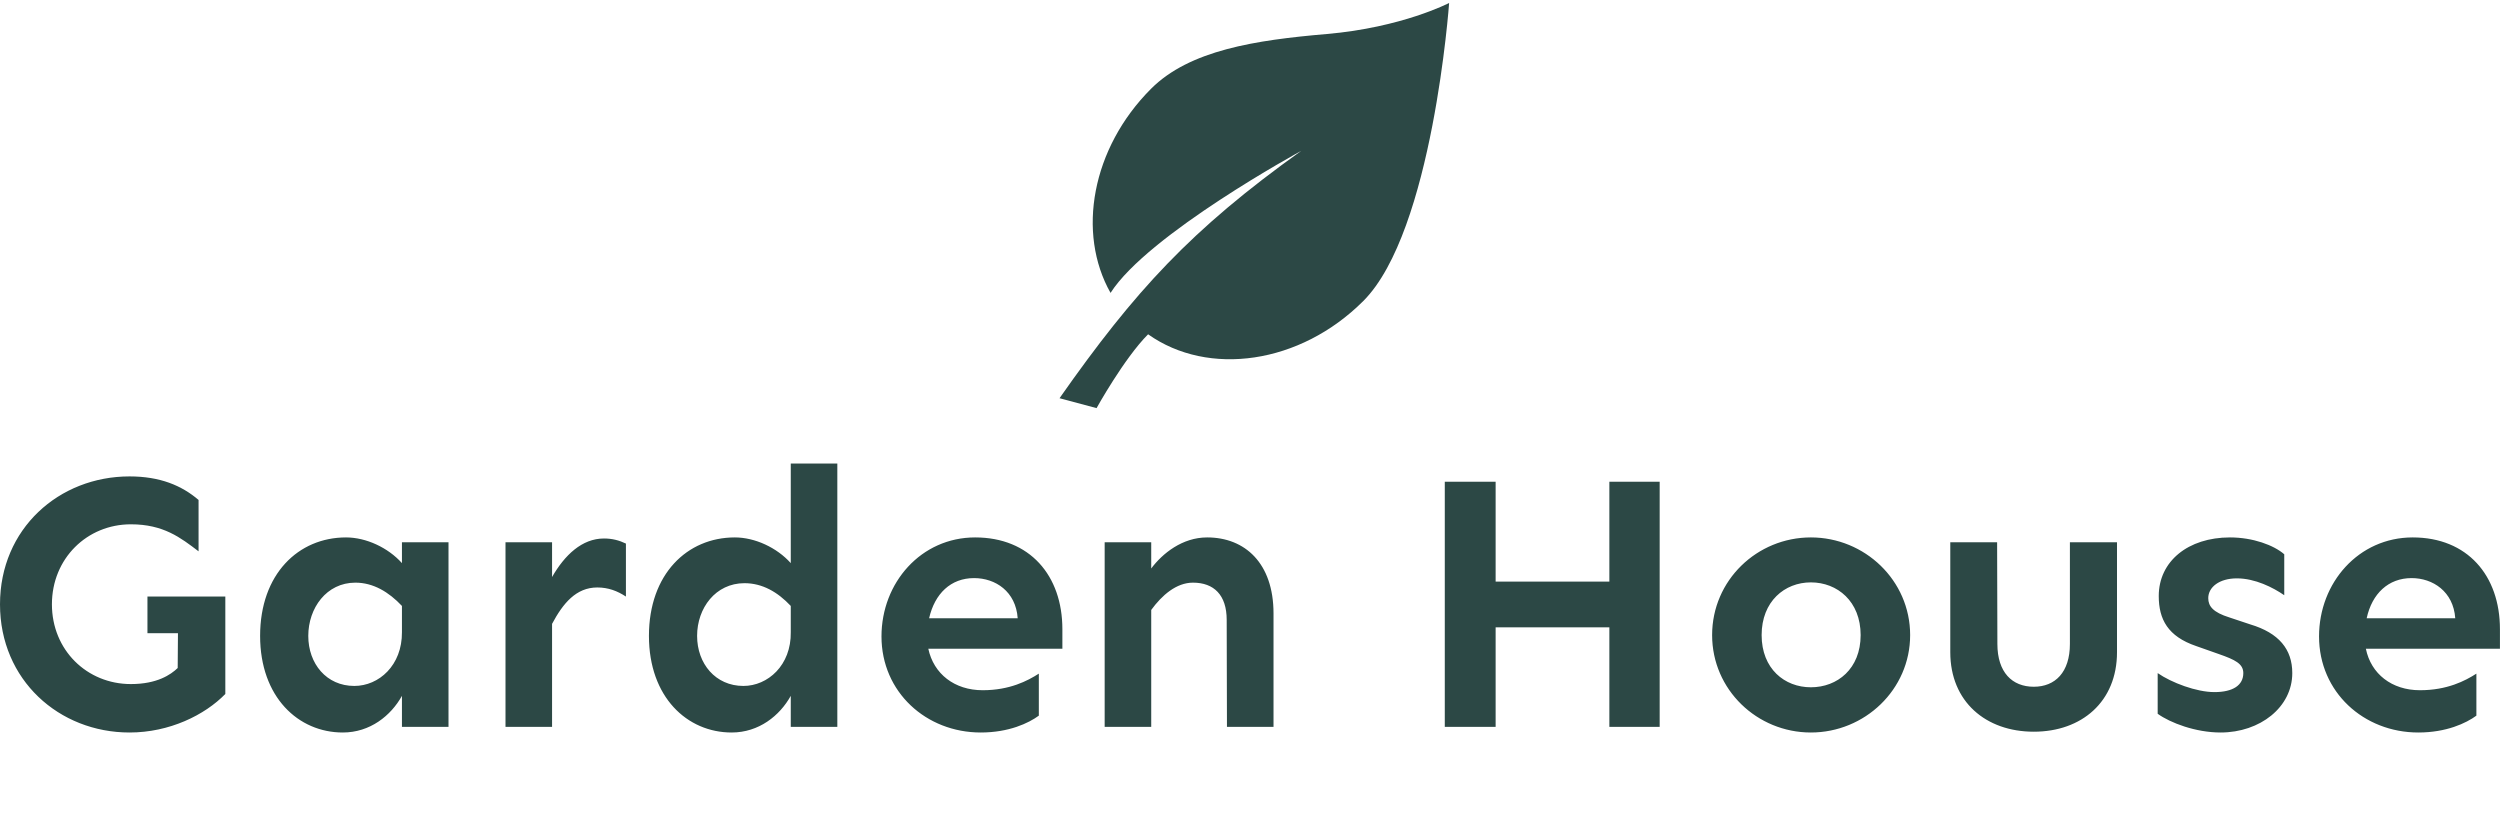 <svg data-v-423bf9ae="" xmlns="http://www.w3.org/2000/svg" viewBox="0 0 557.731 185" class="iconAboveSlogan"><!----><!----><!----><g data-v-423bf9ae="" id="e87f8a90-d5f1-428b-9182-081bc2088c82" fill="#2C4845" transform="matrix(5.97,0,0,5.97,-3.701,81.448)"><path d="M9.04 8.65L6.13 8.65L6.13 10.02L7.27 10.02L7.26 11.32C7 11.57 6.49 11.92 5.51 11.92C3.87 11.92 2.56 10.65 2.56 8.94C2.56 7.23 3.87 5.95 5.51 5.95C6.73 5.95 7.37 6.45 8.04 6.96L8.04 5.04C7.41 4.50 6.60 4.16 5.46 4.16C2.83 4.16 0.62 6.11 0.62 8.94C0.62 11.77 2.83 13.73 5.46 13.73C6.95 13.73 8.27 13.08 9.04 12.29ZM13.55 6.44C11.77 6.44 10.34 7.81 10.34 10.12C10.34 12.41 11.77 13.73 13.43 13.73C14.45 13.73 15.23 13.10 15.64 12.36L15.64 13.52L17.38 13.52L17.38 6.62L15.64 6.62L15.64 7.40C15.12 6.82 14.30 6.44 13.55 6.44ZM13.90 8.13C14.57 8.13 15.15 8.48 15.64 9.00L15.64 9.98C15.65 11.22 14.78 11.99 13.86 11.99C12.82 11.99 12.14 11.16 12.14 10.12C12.14 9.08 12.82 8.13 13.90 8.13ZM23.19 6.48C22.37 6.48 21.72 7.10 21.25 7.92L21.25 6.62L19.51 6.62L19.51 13.52L21.25 13.52L21.25 9.67C21.66 8.90 22.15 8.31 22.94 8.31C23.35 8.31 23.69 8.44 24.01 8.65L24.01 6.67C23.76 6.55 23.50 6.48 23.19 6.48ZM31.91 13.52L31.91 3.68L30.17 3.68L30.17 7.40C29.65 6.82 28.83 6.44 28.08 6.44C26.30 6.44 24.87 7.81 24.87 10.12C24.87 12.41 26.30 13.73 27.96 13.73C28.98 13.73 29.76 13.10 30.17 12.36L30.17 13.52ZM28.44 8.15C29.11 8.15 29.68 8.48 30.17 9.00L30.17 9.98C30.19 11.22 29.31 11.99 28.40 11.99C27.36 11.99 26.67 11.16 26.67 10.12C26.67 9.08 27.36 8.15 28.44 8.15ZM40.32 9.87C40.32 7.86 39.10 6.44 37.06 6.44C35.04 6.44 33.56 8.13 33.56 10.14C33.56 12.22 35.23 13.73 37.27 13.73C38.32 13.73 39.06 13.38 39.44 13.10L39.44 11.53C39.02 11.80 38.35 12.15 37.34 12.15C36.29 12.15 35.51 11.54 35.31 10.60L40.32 10.60ZM35.34 9.46C35.55 8.54 36.15 7.96 37.02 7.96C37.82 7.96 38.58 8.46 38.65 9.46ZM45.73 6.44C44.80 6.44 44.06 7.04 43.64 7.60L43.64 6.62L41.90 6.62L41.90 13.52L43.64 13.52L43.64 9.15C44.04 8.60 44.58 8.13 45.20 8.13C45.98 8.13 46.46 8.59 46.46 9.52L46.47 13.52L48.21 13.52L48.21 9.28C48.21 7.40 47.14 6.44 45.73 6.44ZM62.64 4.36L60.76 4.36L60.76 8.09L56.51 8.09L56.51 4.36L54.61 4.36L54.61 13.52L56.51 13.52L56.51 9.80L60.76 9.80L60.76 13.52L62.64 13.52ZM68.29 6.44C66.28 6.44 64.60 8.04 64.60 10.09C64.60 12.13 66.28 13.73 68.29 13.73C70.30 13.73 72.00 12.13 72.00 10.09C72.00 8.04 70.30 6.44 68.29 6.44ZM68.29 8.12C69.28 8.12 70.15 8.83 70.15 10.09C70.15 11.35 69.28 12.04 68.29 12.04C67.31 12.04 66.45 11.35 66.45 10.09C66.45 8.83 67.31 8.12 68.29 8.12ZM79.73 6.62L77.97 6.62L77.97 10.42C77.97 11.48 77.42 12.02 76.62 12.02C75.81 12.02 75.26 11.48 75.26 10.42L75.25 6.62L73.50 6.62L73.50 10.73C73.50 12.58 74.83 13.70 76.62 13.70C78.41 13.70 79.73 12.58 79.73 10.73ZM83.95 6.44C82.39 6.44 81.29 7.33 81.29 8.63C81.29 9.50 81.63 10.14 82.69 10.50L83.54 10.80C84.14 11.01 84.45 11.16 84.45 11.51C84.45 11.96 84.07 12.22 83.37 12.22C82.70 12.22 81.77 11.87 81.25 11.51L81.25 13.03C81.72 13.37 82.67 13.73 83.60 13.73C85.08 13.73 86.28 12.78 86.28 11.51C86.28 10.62 85.78 10.01 84.71 9.69L83.93 9.43C83.32 9.24 83.14 9.01 83.14 8.71C83.14 8.30 83.55 7.97 84.21 7.97C84.89 7.97 85.56 8.31 85.98 8.60L85.98 7.07C85.59 6.73 84.81 6.44 83.95 6.44ZM94.04 9.87C94.04 7.86 92.82 6.44 90.78 6.44C88.76 6.44 87.28 8.13 87.28 10.14C87.28 12.22 88.95 13.73 90.99 13.73C92.04 13.73 92.78 13.38 93.16 13.10L93.16 11.53C92.74 11.80 92.07 12.15 91.05 12.15C90.00 12.15 89.22 11.54 89.03 10.60L94.04 10.60ZM89.06 9.46C89.26 8.54 89.87 7.96 90.74 7.96C91.53 7.96 92.30 8.46 92.37 9.46Z"></path></g><!----><g data-v-423bf9ae="" id="80f11756-2165-455f-ae71-1710395d7860" transform="matrix(1.002,0,0,1.002,229.512,-5.223)" stroke="none" fill="#2C4845"><path d="M74.488 72.223C89.962 56.755 93.59 5.872 93.59 5.872s-10.505 5.477-27.287 6.917c-15.825 1.359-30.481 3.591-39.069 12.179-13.254 13.257-16.571 32.125-9.027 45.459 8.304-13.03 42.448-31.622 42.448-31.622C36.148 56.331 23.661 69.922 6.847 93.874l8.245 2.207s6.138-11.085 11.474-16.44c13.392 9.502 33.82 6.689 47.922-7.418z"></path></g><!----><g data-v-423bf9ae="" id="70488ef2-a3c8-4afc-8495-dfd00c5c93c0" fill="#2C4845" transform="matrix(0.883,0,0,0.883,69.99,202.021)"><path d="M4.69 11.65L2.37 11.65L2.37 15.68L1.19 15.68L1.19 5.88L4.69 5.88L4.69 5.88Q5.45 5.88 6.01 6.10L6.01 6.10L6.01 6.10Q6.57 6.31 6.94 6.68L6.94 6.68L6.94 6.68Q7.31 7.04 7.50 7.53L7.50 7.53L7.50 7.53Q7.69 8.01 7.69 8.54L7.69 8.54L7.69 8.96L7.69 8.96Q7.69 9.49 7.50 9.98L7.50 9.98L7.50 9.98Q7.31 10.47 6.93 10.84L6.93 10.84L6.93 10.84Q6.55 11.21 5.99 11.43L5.99 11.43L5.99 11.43Q5.43 11.65 4.69 11.65L4.69 11.65ZM2.37 6.97L2.37 10.56L4.55 10.56L4.55 10.56Q6.51 10.56 6.51 8.88L6.51 8.88L6.51 8.62L6.51 8.62Q6.51 7.88 6.03 7.43L6.03 7.43L6.03 7.43Q5.54 6.97 4.55 6.97L4.55 6.97L2.37 6.97ZM16.79 15.68L16.79 5.88L17.96 5.88L17.96 14.59L23.09 14.59L23.09 15.68L16.79 15.68ZM38.23 15.68L37.52 13.24L33.32 13.24L32.61 15.68L31.35 15.68L34.31 5.88L36.53 5.88L39.49 15.68L38.23 15.68ZM35.50 6.38L35.34 6.38L33.64 12.15L37.20 12.15L35.50 6.38ZM47.54 6.97L47.54 5.88L54.43 5.88L54.43 6.97L51.58 6.97L51.58 15.68L50.40 15.68L50.40 6.97L47.54 6.97ZM63.60 15.68L63.60 5.88L69.62 5.88L69.62 6.97L64.78 6.97L64.78 10.22L69.54 10.22L69.54 11.31L64.78 11.31L64.78 15.68L63.60 15.68ZM78.68 11.87L78.68 9.69L78.68 9.69Q78.68 7.78 79.59 6.73L79.59 6.73L79.59 6.73Q80.50 5.68 82.12 5.68L82.12 5.68L82.12 5.68Q83.75 5.68 84.66 6.73L84.66 6.73L84.66 6.73Q85.57 7.78 85.57 9.69L85.57 9.69L85.57 11.87L85.57 11.87Q85.57 13.83 84.66 14.85L84.66 14.85L84.66 14.85Q83.75 15.88 82.12 15.88L82.12 15.88L82.12 15.88Q80.50 15.88 79.59 14.85L79.59 14.85L79.59 14.85Q78.68 13.83 78.68 11.87L78.68 11.87ZM82.12 14.78L82.12 14.78L82.12 14.78Q83.26 14.78 83.83 14.01L83.83 14.01L83.83 14.01Q84.39 13.23 84.39 11.79L84.39 11.79L84.39 9.77L84.39 9.77Q84.39 8.43 83.83 7.60L83.83 7.60L83.83 7.60Q83.26 6.78 82.12 6.78L82.12 6.78L82.12 6.78Q80.99 6.78 80.42 7.60L80.42 7.60L80.42 7.60Q79.86 8.43 79.86 9.77L79.86 9.77L79.86 11.79L79.86 11.79Q79.86 13.23 80.42 14.01L80.42 14.01L80.42 14.01Q80.99 14.78 82.12 14.78ZM100.76 12.15L100.76 15.68L99.58 15.68L99.58 12.40L99.58 12.40Q99.58 12.04 99.41 11.84L99.41 11.84L99.41 11.84Q99.25 11.65 98.83 11.65L98.83 11.65L95.77 11.65L95.77 15.68L94.60 15.68L94.60 5.88L98.10 5.88L98.10 5.88Q98.85 5.88 99.41 6.10L99.41 6.10L99.41 6.10Q99.97 6.31 100.34 6.68L100.34 6.68L100.34 6.68Q100.72 7.04 100.91 7.53L100.91 7.53L100.91 7.53Q101.09 8.01 101.09 8.54L101.09 8.54L101.09 8.96L101.09 8.96Q101.09 9.51 100.79 10.05L100.79 10.05L100.79 10.05Q100.49 10.60 99.86 10.89L99.86 10.89L99.86 11.06L99.86 11.06Q100.28 11.13 100.52 11.40L100.52 11.40L100.52 11.40Q100.76 11.66 100.76 12.15L100.76 12.15ZM95.77 6.97L95.77 10.56L97.96 10.56L97.96 10.56Q98.95 10.56 99.44 10.13L99.44 10.13L99.44 10.13Q99.92 9.70 99.92 8.88L99.92 8.88L99.92 8.62L99.92 8.62Q99.92 7.88 99.44 7.43L99.44 7.43L99.44 7.43Q98.95 6.97 97.96 6.97L97.96 6.97L95.77 6.97ZM109.62 15.68L109.62 5.88L111.86 5.88L113.18 15.18L113.34 15.18L114.66 5.88L116.90 5.88L116.90 15.68L115.81 15.68L115.81 6.38L115.64 6.38L114.32 15.68L112.20 15.68L110.88 6.38L110.71 6.38L110.71 15.68L109.62 15.68ZM141.44 15.68L141.44 5.88L147.46 5.88L147.46 6.97L142.62 6.97L142.62 10.22L147.38 10.22L147.38 11.31L142.62 11.31L142.62 15.68L141.44 15.68ZM156.52 11.87L156.52 9.69L156.52 9.69Q156.52 7.78 157.43 6.73L157.43 6.73L157.43 6.73Q158.34 5.68 159.96 5.68L159.96 5.68L159.96 5.68Q161.59 5.68 162.50 6.73L162.50 6.73L162.50 6.73Q163.41 7.78 163.41 9.69L163.41 9.69L163.41 11.87L163.41 11.87Q163.41 13.83 162.50 14.85L162.50 14.85L162.50 14.85Q161.59 15.88 159.96 15.88L159.96 15.88L159.96 15.88Q158.34 15.88 157.43 14.85L157.43 14.85L157.43 14.85Q156.52 13.83 156.52 11.87L156.52 11.87ZM159.96 14.78L159.96 14.78L159.96 14.78Q161.10 14.78 161.67 14.01L161.67 14.01L161.67 14.01Q162.23 13.23 162.23 11.79L162.23 11.79L162.23 9.77L162.23 9.77Q162.23 8.43 161.67 7.60L161.67 7.60L161.67 7.60Q161.10 6.78 159.96 6.78L159.96 6.78L159.96 6.78Q158.83 6.78 158.26 7.60L158.26 7.60L158.26 7.60Q157.70 8.43 157.70 9.77L157.70 9.77L157.70 11.79L157.70 11.79Q157.70 13.23 158.26 14.01L158.26 14.01L158.26 14.01Q158.83 14.78 159.96 14.78ZM178.60 12.15L178.60 15.68L177.42 15.68L177.42 12.40L177.42 12.40Q177.42 12.04 177.25 11.84L177.25 11.84L177.25 11.84Q177.09 11.65 176.67 11.65L176.67 11.65L173.61 11.65L173.61 15.68L172.44 15.68L172.44 5.88L175.94 5.88L175.94 5.88Q176.69 5.88 177.25 6.10L177.25 6.10L177.25 6.10Q177.81 6.31 178.19 6.68L178.19 6.68L178.19 6.68Q178.56 7.04 178.75 7.53L178.75 7.53L178.75 7.53Q178.93 8.01 178.93 8.54L178.93 8.54L178.93 8.96L178.93 8.96Q178.93 9.51 178.63 10.05L178.63 10.05L178.63 10.05Q178.33 10.60 177.70 10.89L177.70 10.89L177.70 11.06L177.70 11.06Q178.12 11.13 178.36 11.40L178.36 11.40L178.36 11.40Q178.60 11.66 178.60 12.15L178.60 12.15ZM173.61 6.97L173.61 10.56L175.80 10.56L175.80 10.56Q176.79 10.56 177.28 10.13L177.28 10.13L177.28 10.13Q177.76 9.70 177.76 8.88L177.76 8.88L177.76 8.62L177.76 8.62Q177.76 7.88 177.28 7.43L177.28 7.43L177.28 7.43Q176.79 6.97 175.80 6.97L175.80 6.97L173.61 6.97ZM203.03 15.68L203.03 5.88L205.27 5.88L206.58 15.18L206.75 15.18L208.07 5.88L210.31 5.88L210.31 15.68L209.22 15.68L209.22 6.38L209.05 6.38L207.73 15.68L205.60 15.68L204.29 6.38L204.12 6.38L204.12 15.68L203.03 15.68ZM225.05 15.68L224.34 13.24L220.14 13.24L219.42 15.68L218.16 15.68L221.13 5.88L223.34 5.88L226.31 15.68L225.05 15.68ZM222.32 6.38L222.15 6.38L220.46 12.15L224.01 12.15L222.32 6.38ZM236.89 5.88L239.72 15.18L239.89 15.18L239.89 5.88L241.07 5.88L241.07 15.68L238.71 15.68L235.89 6.38L235.72 6.38L235.72 15.68L234.54 15.68L234.54 5.88L236.89 5.88ZM256.19 15.68L255.47 13.24L251.27 13.24L250.56 15.68L249.30 15.68L252.27 5.88L254.48 5.88L257.45 15.68L256.19 15.68ZM253.46 6.38L253.29 6.38L251.59 12.15L255.15 12.15L253.46 6.38ZM268.00 12.07L268.00 10.98L272.37 10.98L272.37 15.68L271.28 15.68L271.28 14.50L271.11 14.50L271.11 14.50Q270.87 15.12 270.27 15.50L270.27 15.50L270.27 15.50Q269.67 15.88 268.87 15.88L268.87 15.88L268.87 15.88Q267.29 15.88 266.39 14.85L266.39 14.85L266.39 14.85Q265.48 13.83 265.48 11.87L265.48 11.87L265.48 9.69L265.48 9.69Q265.48 7.78 266.39 6.73L266.39 6.73L266.39 6.73Q267.30 5.68 268.93 5.68L268.93 5.68L268.93 5.68Q269.77 5.68 270.41 5.96L270.41 5.96L270.41 5.96Q271.05 6.23 271.49 6.71L271.49 6.71L271.49 6.71Q271.92 7.20 272.15 7.85L272.15 7.85L272.15 7.85Q272.37 8.50 272.37 9.24L272.37 9.24L272.37 9.41L271.19 9.41L271.19 9.24L271.19 9.24Q271.19 8.76 271.06 8.32L271.06 8.32L271.06 8.32Q270.93 7.87 270.66 7.53L270.66 7.53L270.66 7.53Q270.38 7.18 269.96 6.98L269.96 6.98L269.96 6.98Q269.53 6.78 268.93 6.78L268.93 6.78L268.93 6.78Q267.79 6.78 267.23 7.60L267.23 7.60L267.23 7.60Q266.66 8.43 266.66 9.77L266.66 9.77L266.66 11.79L266.66 11.79Q266.66 13.23 267.23 14.01L267.23 14.01L267.23 14.01Q267.79 14.78 268.95 14.78L268.95 14.78L268.95 14.78Q270.00 14.78 270.60 14.11L270.60 14.11L270.60 14.11Q271.19 13.44 271.19 12.24L271.19 12.24L271.19 12.07L268.00 12.07ZM281.40 6.97L281.40 5.88L287.62 5.88L287.62 6.97L285.10 6.97L285.10 14.59L287.62 14.59L287.62 15.68L281.40 15.68L281.40 14.59L283.92 14.59L283.92 6.97L281.40 6.97ZM299.17 5.88L301.99 15.18L302.16 15.18L302.16 5.88L303.34 5.88L303.34 15.68L300.99 15.68L298.16 6.38L297.99 6.38L297.99 15.68L296.81 15.68L296.81 5.88L299.17 5.88ZM314.71 12.07L314.71 10.98L319.07 10.98L319.07 15.68L317.98 15.68L317.98 14.50L317.81 14.50L317.81 14.50Q317.58 15.12 316.97 15.50L316.97 15.50L316.97 15.50Q316.37 15.88 315.57 15.88L315.57 15.88L315.57 15.88Q313.99 15.88 313.09 14.85L313.09 14.85L313.09 14.85Q312.19 13.83 312.19 11.87L312.19 11.87L312.19 9.69L312.19 9.69Q312.19 7.78 313.10 6.73L313.10 6.73L313.10 6.73Q314.01 5.68 315.63 5.68L315.63 5.68L315.63 5.68Q316.47 5.68 317.11 5.96L317.11 5.96L317.11 5.96Q317.76 6.23 318.19 6.71L318.19 6.71L318.19 6.71Q318.63 7.20 318.85 7.85L318.85 7.85L318.85 7.85Q319.07 8.50 319.07 9.24L319.07 9.24L319.07 9.41L317.90 9.41L317.90 9.24L317.90 9.24Q317.90 8.76 317.76 8.32L317.76 8.32L317.76 8.32Q317.63 7.87 317.36 7.53L317.36 7.53L317.36 7.53Q317.09 7.18 316.66 6.98L316.66 6.98L316.66 6.98Q316.23 6.78 315.63 6.78L315.63 6.78L315.63 6.78Q314.50 6.78 313.93 7.60L313.93 7.60L313.93 7.60Q313.36 8.43 313.36 9.77L313.36 9.77L313.36 11.79L313.36 11.79Q313.36 13.23 313.93 14.01L313.93 14.01L313.93 14.01Q314.50 14.78 315.66 14.78L315.66 14.78L315.66 14.78Q316.71 14.78 317.30 14.11L317.30 14.11L317.30 14.11Q317.90 13.44 317.90 12.24L317.90 12.24L317.90 12.07L314.71 12.07ZM345.87 5.88L348.70 15.18L348.87 15.18L348.87 5.88L350.04 5.88L350.04 15.68L347.69 15.68L344.86 6.38L344.69 6.38L344.69 15.68L343.52 15.68L343.52 5.88L345.87 5.88ZM358.99 5.88L360.16 5.88L360.16 12.38L360.16 12.38Q360.16 13.57 360.72 14.17L360.72 14.17L360.72 14.17Q361.27 14.78 362.35 14.78L362.35 14.78L362.35 14.78Q363.43 14.78 363.98 14.17L363.98 14.17L363.98 14.17Q364.53 13.57 364.53 12.38L364.53 12.38L364.53 5.88L365.71 5.88L365.71 12.38L365.71 12.38Q365.71 14.08 364.81 14.98L364.81 14.98L364.81 14.98Q363.92 15.88 362.35 15.88L362.35 15.88L362.35 15.88Q360.78 15.88 359.88 14.98L359.88 14.98L359.88 14.98Q358.99 14.08 358.99 12.38L358.99 12.38L358.99 5.88ZM380.98 12.15L380.98 15.68L379.81 15.68L379.81 12.40L379.81 12.40Q379.81 12.04 379.64 11.84L379.64 11.84L379.64 11.84Q379.47 11.65 379.05 11.65L379.05 11.65L376.00 11.65L376.00 15.68L374.82 15.68L374.82 5.88L378.32 5.88L378.32 5.88Q379.08 5.88 379.64 6.10L379.64 6.10L379.64 6.10Q380.20 6.31 380.57 6.68L380.57 6.68L380.57 6.68Q380.94 7.04 381.13 7.53L381.13 7.53L381.13 7.53Q381.32 8.01 381.32 8.54L381.32 8.54L381.32 8.96L381.32 8.96Q381.32 9.51 381.02 10.05L381.02 10.05L381.02 10.05Q380.72 10.60 380.09 10.89L380.09 10.89L380.09 11.06L380.09 11.06Q380.51 11.13 380.74 11.40L380.74 11.40L380.74 11.40Q380.98 11.66 380.98 12.15L380.98 12.15ZM376.00 6.97L376.00 10.56L378.18 10.56L378.18 10.56Q379.18 10.56 379.66 10.13L379.66 10.13L379.66 10.13Q380.14 9.70 380.14 8.88L380.14 8.88L380.14 8.62L380.14 8.62Q380.14 7.88 379.66 7.43L379.66 7.43L379.66 7.43Q379.18 6.97 378.18 6.97L378.18 6.97L376.00 6.97ZM395.79 9.21L395.79 8.71L395.79 8.71Q395.79 8.23 395.60 7.87L395.60 7.87L395.60 7.87Q395.42 7.50 395.09 7.27L395.09 7.27L395.09 7.27Q394.77 7.03 394.35 6.90L394.35 6.90L394.35 6.90Q393.93 6.78 393.47 6.78L393.47 6.78L393.47 6.78Q393.06 6.78 392.70 6.88L392.70 6.88L392.70 6.88Q392.34 6.99 392.05 7.18L392.05 7.18L392.05 7.18Q391.76 7.38 391.59 7.66L391.59 7.66L391.59 7.66Q391.43 7.95 391.43 8.33L391.43 8.33L391.43 8.41L391.43 8.41Q391.43 8.82 391.59 9.11L391.59 9.11L391.59 9.11Q391.76 9.39 392.09 9.60L392.09 9.60L392.09 9.60Q392.42 9.80 392.91 9.93L392.91 9.93L392.91 9.93Q393.40 10.07 394.06 10.16L394.06 10.16L394.06 10.16Q395.60 10.40 396.33 11.07L396.33 11.07L396.33 11.07Q397.05 11.73 397.05 12.85L397.05 12.85L397.05 13.02L397.05 13.02Q397.05 13.65 396.84 14.17L396.84 14.17L396.84 14.17Q396.62 14.70 396.19 15.08L396.19 15.08L396.19 15.08Q395.77 15.46 395.14 15.67L395.14 15.67L395.14 15.67Q394.51 15.88 393.68 15.88L393.68 15.88L393.68 15.88Q392.74 15.88 392.02 15.60L392.02 15.60L392.02 15.60Q391.30 15.33 390.82 14.85L390.82 14.85L390.82 14.85Q390.33 14.36 390.08 13.71L390.08 13.71L390.08 13.71Q389.83 13.06 389.83 12.29L389.83 12.29L389.83 11.87L391.01 11.87L391.01 12.21L391.01 12.21Q391.01 13.50 391.71 14.14L391.71 14.14L391.71 14.14Q392.42 14.78 393.68 14.78L393.68 14.78L393.68 14.78Q394.77 14.78 395.32 14.30L395.32 14.30L395.32 14.30Q395.88 13.82 395.88 13.02L395.88 13.02L395.88 12.94L395.88 12.94Q395.88 12.17 395.31 11.76L395.31 11.76L395.31 11.76Q394.74 11.35 393.47 11.17L393.47 11.17L393.47 11.17Q392.73 11.07 392.13 10.87L392.13 10.87L392.13 10.87Q391.54 10.67 391.12 10.34L391.12 10.34L391.12 10.34Q390.70 10.01 390.47 9.55L390.47 9.55L390.47 9.55Q390.25 9.09 390.25 8.46L390.25 8.46L390.25 8.29L390.25 8.29Q390.25 7.71 390.49 7.24L390.49 7.24L390.49 7.24Q390.73 6.76 391.15 6.41L391.15 6.41L391.15 6.41Q391.58 6.06 392.17 5.87L392.17 5.87L392.17 5.87Q392.77 5.68 393.48 5.68L393.48 5.68L393.48 5.68Q394.31 5.68 394.96 5.92L394.96 5.92L394.96 5.92Q395.61 6.16 396.06 6.56L396.06 6.56L396.06 6.56Q396.51 6.96 396.74 7.50L396.74 7.50L396.74 7.50Q396.97 8.04 396.97 8.62L396.97 8.62L396.97 9.21L395.79 9.21ZM406.08 15.68L406.08 5.88L412.02 5.88L412.02 6.97L407.26 6.97L407.26 10.22L411.94 10.22L411.94 11.31L407.26 11.31L407.26 14.59L412.10 14.59L412.10 15.68L406.08 15.68ZM427.69 12.15L427.69 15.68L426.51 15.68L426.51 12.40L426.51 12.40Q426.51 12.04 426.34 11.84L426.34 11.84L426.34 11.84Q426.17 11.65 425.75 11.65L425.75 11.65L422.70 11.65L422.70 15.68L421.53 15.68L421.53 5.88L425.03 5.88L425.03 5.88Q425.78 5.88 426.34 6.10L426.34 6.10L426.34 6.10Q426.90 6.31 427.27 6.68L427.27 6.68L427.27 6.68Q427.64 7.04 427.83 7.53L427.83 7.53L427.83 7.53Q428.02 8.01 428.02 8.54L428.02 8.54L428.02 8.96L428.02 8.96Q428.02 9.51 427.72 10.05L427.72 10.05L427.72 10.05Q427.42 10.60 426.79 10.89L426.79 10.89L426.79 11.06L426.79 11.06Q427.21 11.13 427.45 11.40L427.45 11.40L427.45 11.40Q427.69 11.66 427.69 12.15L427.69 12.15ZM422.70 6.97L422.70 10.56L424.89 10.56L424.89 10.56Q425.88 10.56 426.36 10.13L426.36 10.13L426.36 10.13Q426.85 9.70 426.85 8.88L426.85 8.88L426.85 8.62L426.85 8.62Q426.85 7.88 426.36 7.43L426.36 7.43L426.36 7.43Q425.88 6.97 424.89 6.97L424.89 6.97L422.70 6.97ZM437.08 6.97L437.08 5.88L443.30 5.88L443.30 6.97L440.78 6.97L440.78 14.59L443.30 14.59L443.30 15.68L437.08 15.68L437.08 14.59L439.60 14.59L439.60 6.97L437.08 6.97ZM452.79 15.68L452.79 5.88L458.72 5.88L458.72 6.97L453.96 6.97L453.96 10.22L458.64 10.22L458.64 11.31L453.96 11.31L453.96 14.59L458.81 14.59L458.81 15.68L452.79 15.68ZM473.63 9.21L473.63 8.71L473.63 8.71Q473.63 8.23 473.44 7.87L473.44 7.87L473.44 7.87Q473.26 7.50 472.93 7.27L472.93 7.27L472.93 7.27Q472.61 7.03 472.19 6.90L472.19 6.90L472.19 6.90Q471.77 6.78 471.31 6.78L471.31 6.78L471.31 6.78Q470.90 6.78 470.54 6.88L470.54 6.88L470.54 6.88Q470.18 6.99 469.89 7.18L469.89 7.18L469.89 7.18Q469.60 7.38 469.43 7.66L469.43 7.66L469.43 7.66Q469.27 7.95 469.27 8.33L469.27 8.33L469.27 8.41L469.27 8.41Q469.27 8.82 469.43 9.11L469.43 9.11L469.43 9.11Q469.60 9.39 469.93 9.60L469.93 9.60L469.93 9.60Q470.26 9.80 470.75 9.93L470.75 9.93L470.75 9.93Q471.24 10.07 471.90 10.16L471.90 10.16L471.90 10.16Q473.44 10.40 474.17 11.07L474.17 11.07L474.17 11.07Q474.89 11.73 474.89 12.85L474.89 12.85L474.89 13.02L474.89 13.02Q474.89 13.65 474.68 14.17L474.68 14.17L474.68 14.17Q474.46 14.70 474.03 15.08L474.03 15.08L474.03 15.08Q473.61 15.46 472.98 15.67L472.98 15.67L472.98 15.67Q472.35 15.88 471.52 15.88L471.52 15.88L471.52 15.88Q470.58 15.88 469.86 15.60L469.86 15.60L469.86 15.60Q469.14 15.33 468.66 14.85L468.66 14.85L468.66 14.85Q468.17 14.36 467.92 13.71L467.92 13.71L467.92 13.71Q467.67 13.06 467.67 12.29L467.67 12.29L467.67 11.87L468.85 11.87L468.85 12.21L468.85 12.21Q468.85 13.50 469.55 14.14L469.55 14.14L469.55 14.14Q470.26 14.78 471.52 14.78L471.52 14.78L471.52 14.78Q472.61 14.78 473.16 14.30L473.16 14.30L473.16 14.30Q473.72 13.82 473.72 13.02L473.72 13.02L473.72 12.94L473.72 12.94Q473.72 12.17 473.15 11.76L473.15 11.76L473.15 11.76Q472.58 11.35 471.31 11.17L471.31 11.17L471.31 11.17Q470.57 11.07 469.97 10.87L469.97 10.87L469.97 10.87Q469.38 10.67 468.96 10.34L468.96 10.34L468.96 10.34Q468.54 10.01 468.31 9.55L468.31 9.55L468.31 9.55Q468.09 9.09 468.09 8.46L468.09 8.46L468.09 8.29L468.09 8.29Q468.09 7.71 468.33 7.24L468.33 7.24L468.33 7.24Q468.57 6.76 468.99 6.41L468.99 6.41L468.99 6.41Q469.42 6.06 470.01 5.87L470.01 5.87L470.01 5.87Q470.61 5.68 471.32 5.68L471.32 5.68L471.32 5.68Q472.15 5.68 472.80 5.92L472.80 5.92L472.80 5.92Q473.45 6.16 473.90 6.56L473.90 6.56L473.90 6.56Q474.35 6.96 474.58 7.50L474.58 7.50L474.58 7.50Q474.81 8.04 474.81 8.62L474.81 8.62L474.81 9.21L473.63 9.21Z"></path></g></svg>